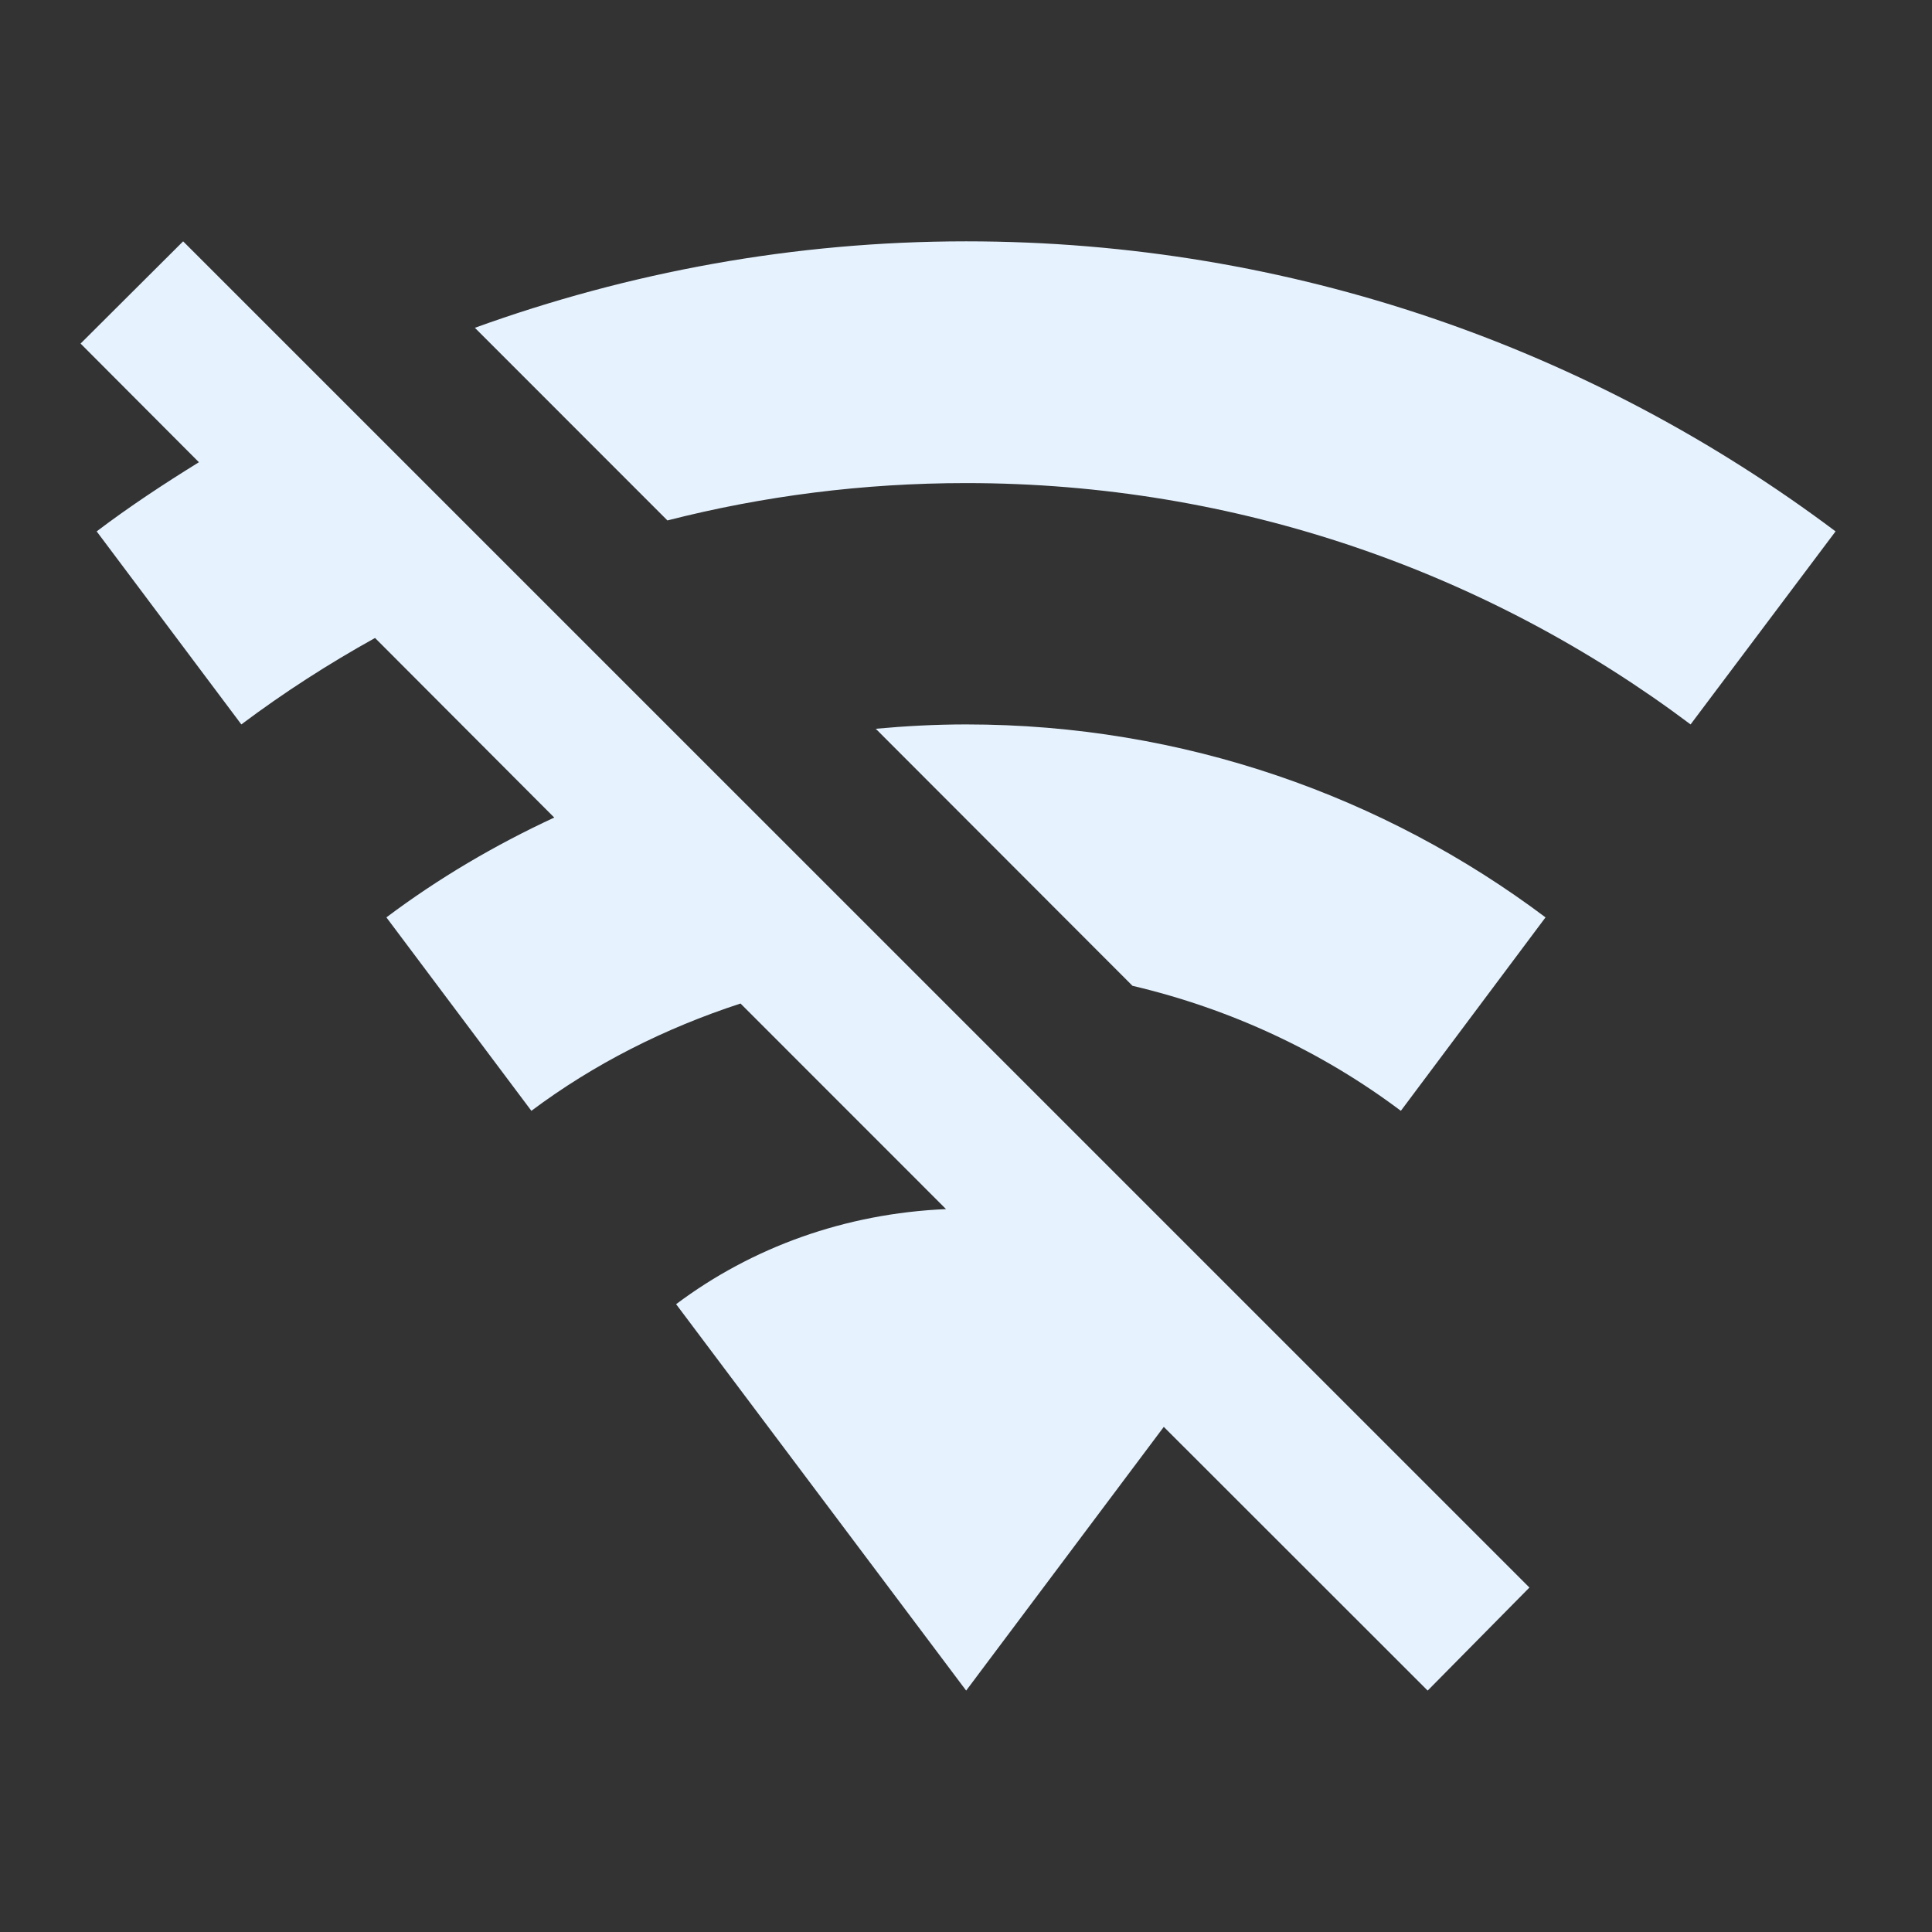 <?xml version="1.0" encoding="utf-8"?>
<!DOCTYPE svg PUBLIC "-//W3C//DTD SVG 1.1//EN" "http://www.w3.org/Graphics/SVG/1.1/DTD/svg11.dtd">
<svg xmlns="http://www.w3.org/2000/svg" xmlns:xlink="http://www.w3.org/1999/xlink" version="1.1" baseProfile="full" width="24" height="24" viewBox="0 0 24.00 24.00" enable-background="new 0 0 24.00 24.00" xml:space="preserve">
	<rect x="0" y="0" width="24.00" height="24.00" fill="#333333" stroke="none"/>
	<path fill="#E6F3FF" fill-opacity="1" stroke-width="0.2" stroke-linejoin="round" d="M 2.275,2.998L 1.001,4.268L 2.471,5.742C 2.036,6.011 1.606,6.294 1.201,6.601L 2.998,8.999C 3.525,8.604 4.077,8.248 4.659,7.925L 6.885,10.156C 6.147,10.498 5.444,10.912 4.8,11.396L 6.601,13.799C 7.378,13.217 8.256,12.774 9.199,12.466L 11.752,15.02C 10.498,15.074 9.341,15.494 8.399,16.201L 12.002,21.001L 14.457,17.725L 17.735,21.001L 18.999,19.721M 12.002,2.998C 9.854,2.998 7.803,3.384 5.899,4.072L 8.291,6.465C 9.477,6.162 10.717,6.001 12.002,6.001C 15.376,6.001 18.491,7.114 21.001,8.999L 22.802,6.601C 19.79,4.341 16.055,2.998 12.002,2.998 Z M 12.002,8.999C 11.621,8.999 11.25,9.019 10.879,9.053L 14.068,12.246C 15.293,12.534 16.426,13.066 17.402,13.799L 19.199,11.396C 17.198,9.893 14.703,8.999 12.002,8.999 Z "/>
</svg>
